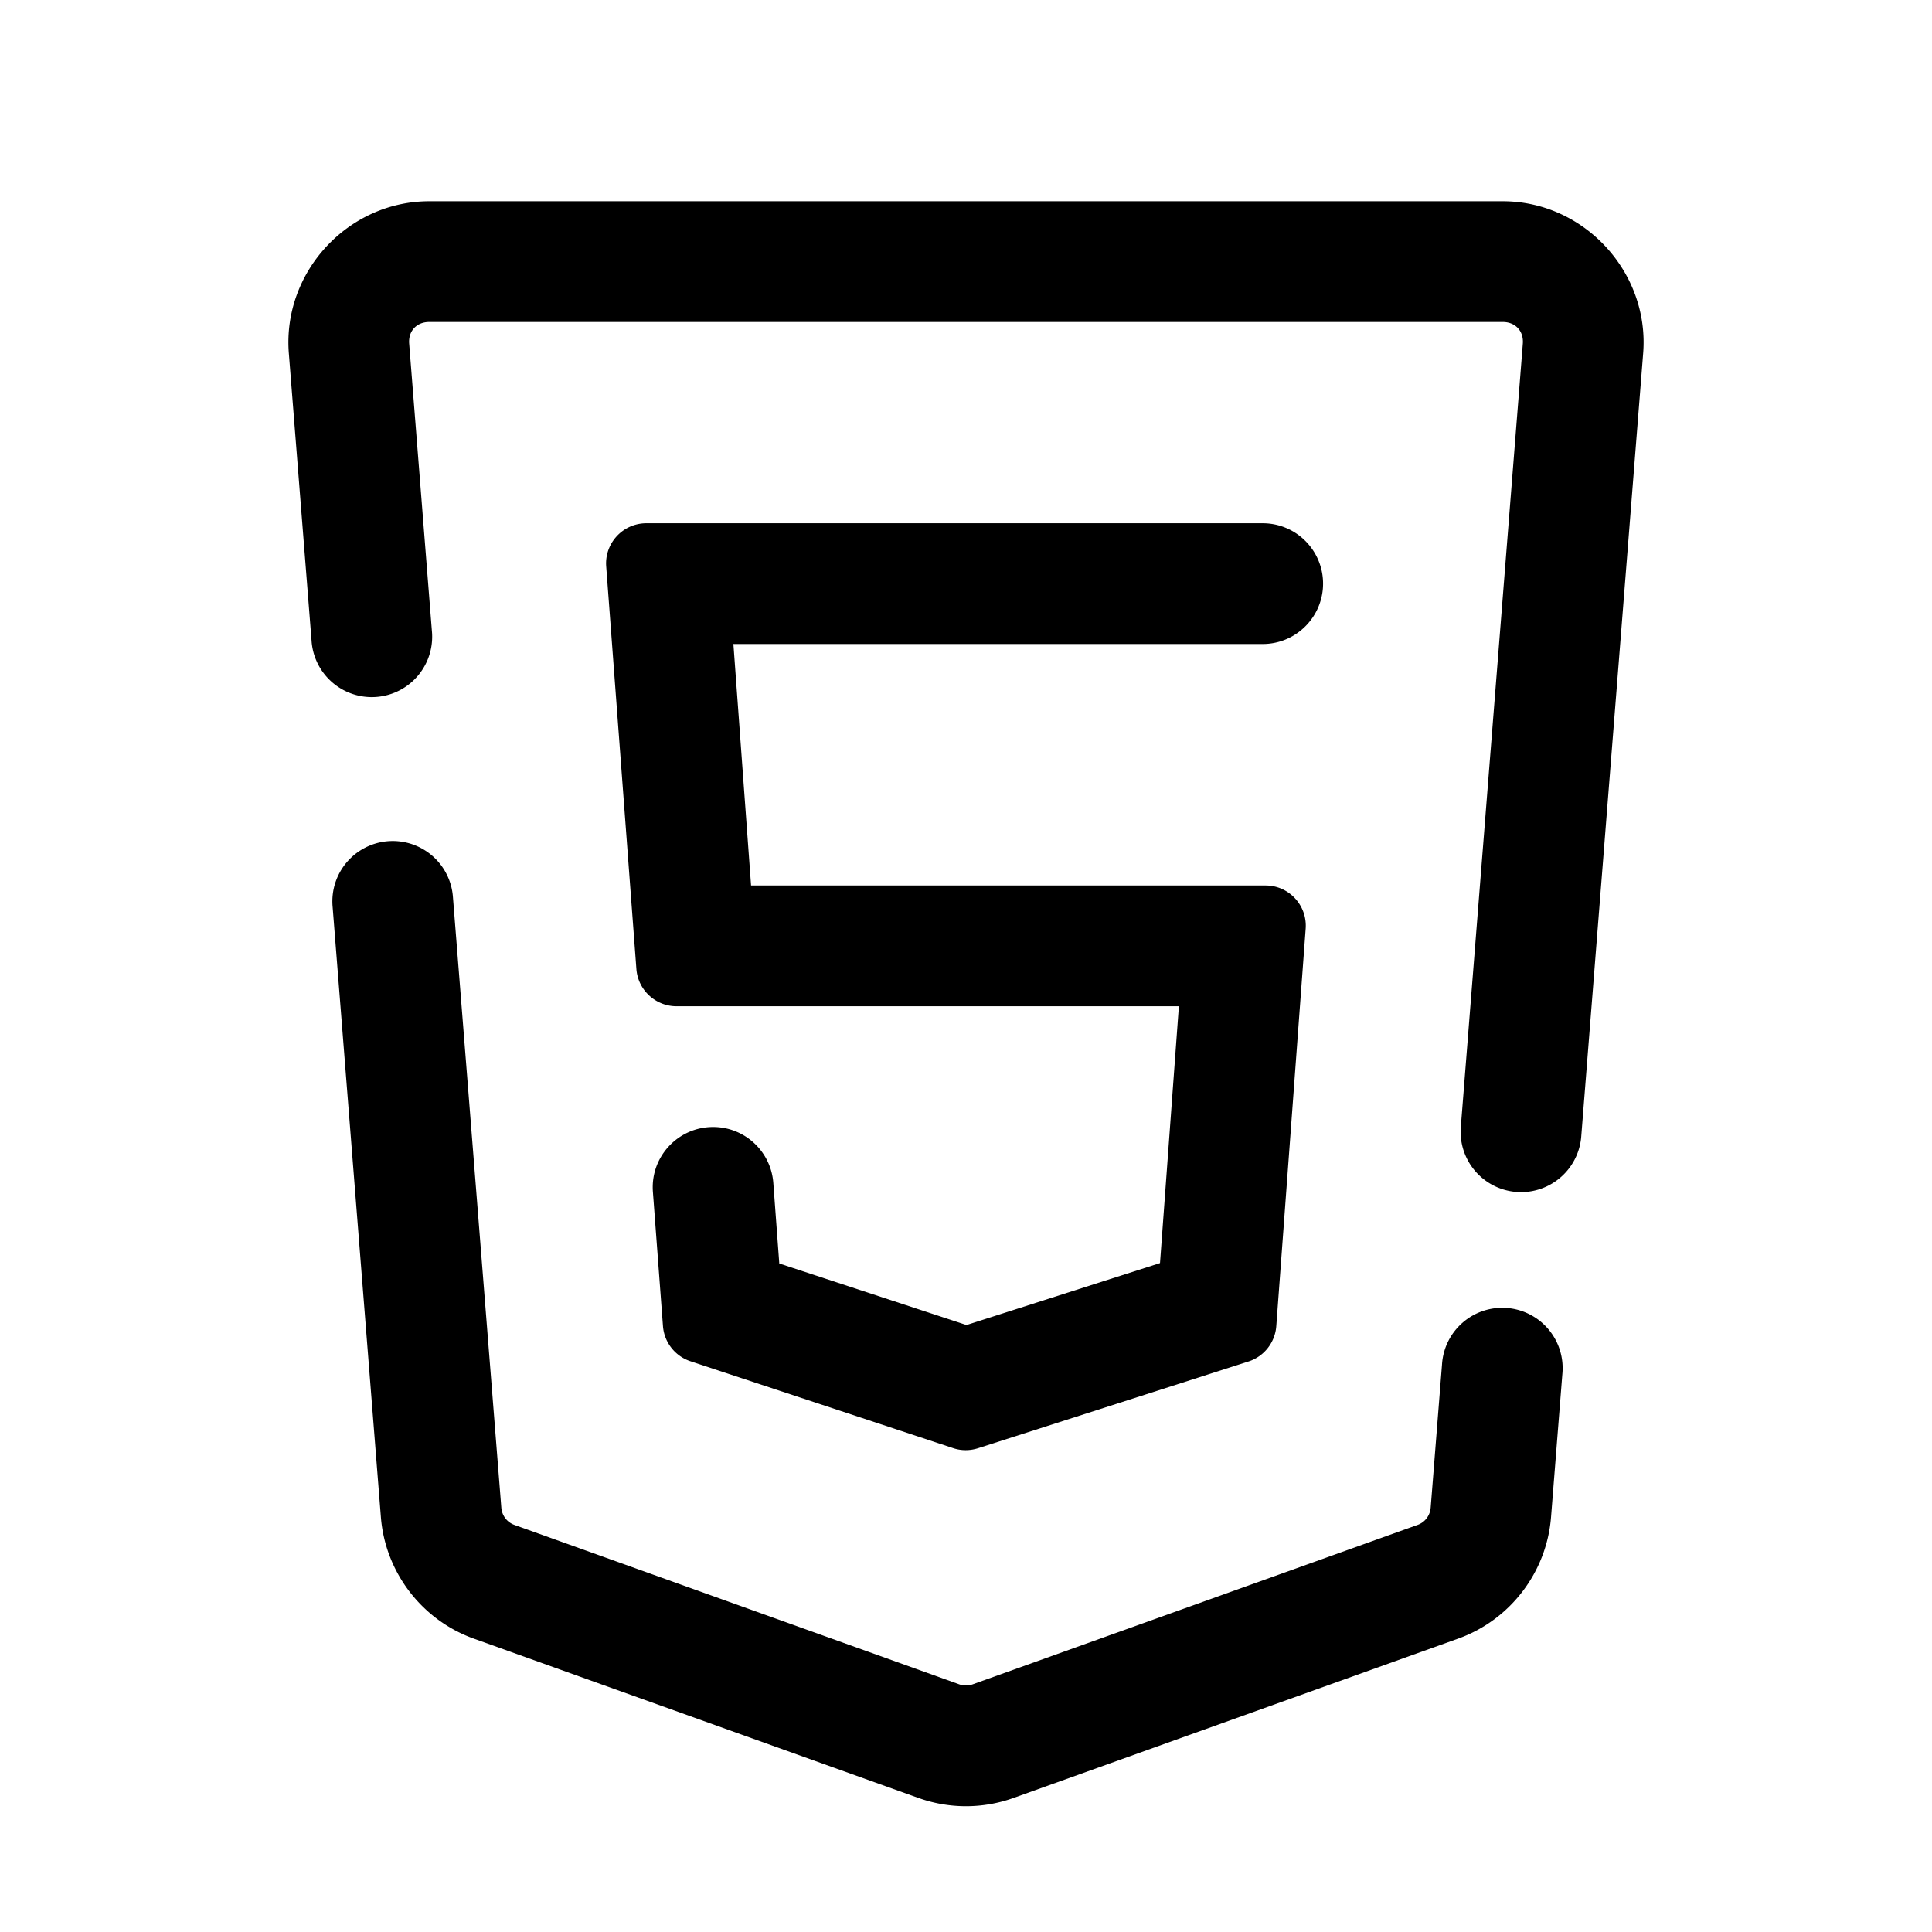 <svg xmlns="http://www.w3.org/2000/svg"  viewBox="0 0 48 48" width="48px" height="48px"><path d="M 10.664 5 C 8.644 5 7.017 6.763 7.176 8.775 L 7.74 15.91 A 1.5 1.5 0 1 0 10.73 15.672 L 10.166 8.539 C 10.141 8.226 10.35 8 10.664 8 L 37.336 8 C 37.65 8 37.859 8.226 37.834 8.539 L 36.291 28.029 A 1.501 1.501 0 0 0 39.283 28.266 L 40.824 8.775 C 40.983 6.763 39.356 5 37.336 5 L 10.664 5 z M 16.059 13 C 15.477 13 15.017 13.494 15.061 14.074 L 15.811 24.074 C 15.85 24.596 16.286 25 16.809 25 L 29.289 25 L 28.82 31.381 L 24.012 32.92 L 19.361 31.391 L 19.213 29.391 C 19.155 28.607 18.503 28 17.717 28 C 16.844 28 16.156 28.741 16.221 29.611 L 16.471 32.945 C 16.501 33.348 16.77 33.693 17.154 33.82 L 23.682 35.979 C 23.883 36.046 24.099 36.045 24.301 35.98 L 31.018 33.826 C 31.406 33.702 31.679 33.353 31.709 32.947 L 32.439 23.074 C 32.482 22.494 32.024 22 31.443 22 L 18.66 22 L 18.221 16 L 31.371 16 C 32.155 16 32.806 15.396 32.867 14.615 C 32.933 13.744 32.245 13 31.371 13 L 16.059 13 z M 9.766 20.895 A 1.5 1.5 0 0 0 8.264 22.533 L 9.463 37.691 C 9.571 39.059 10.478 40.248 11.771 40.711 L 22.818 44.67 A 1.5 1.5 0 0 0 22.82 44.67 C 23.583 44.943 24.417 44.943 25.18 44.67 L 36.227 40.711 C 37.521 40.248 38.427 39.06 38.535 37.691 L 38.816 34.141 A 1.5 1.5 0 1 0 35.826 33.904 L 35.545 37.455 C 35.529 37.655 35.404 37.82 35.217 37.887 A 1.5 1.5 0 0 0 35.215 37.887 L 24.168 41.846 C 24.059 41.885 23.939 41.885 23.83 41.846 L 12.783 37.887 C 12.596 37.82 12.471 37.655 12.455 37.455 L 11.254 22.297 A 1.5 1.5 0 0 0 9.766 20.895 z"/></svg>